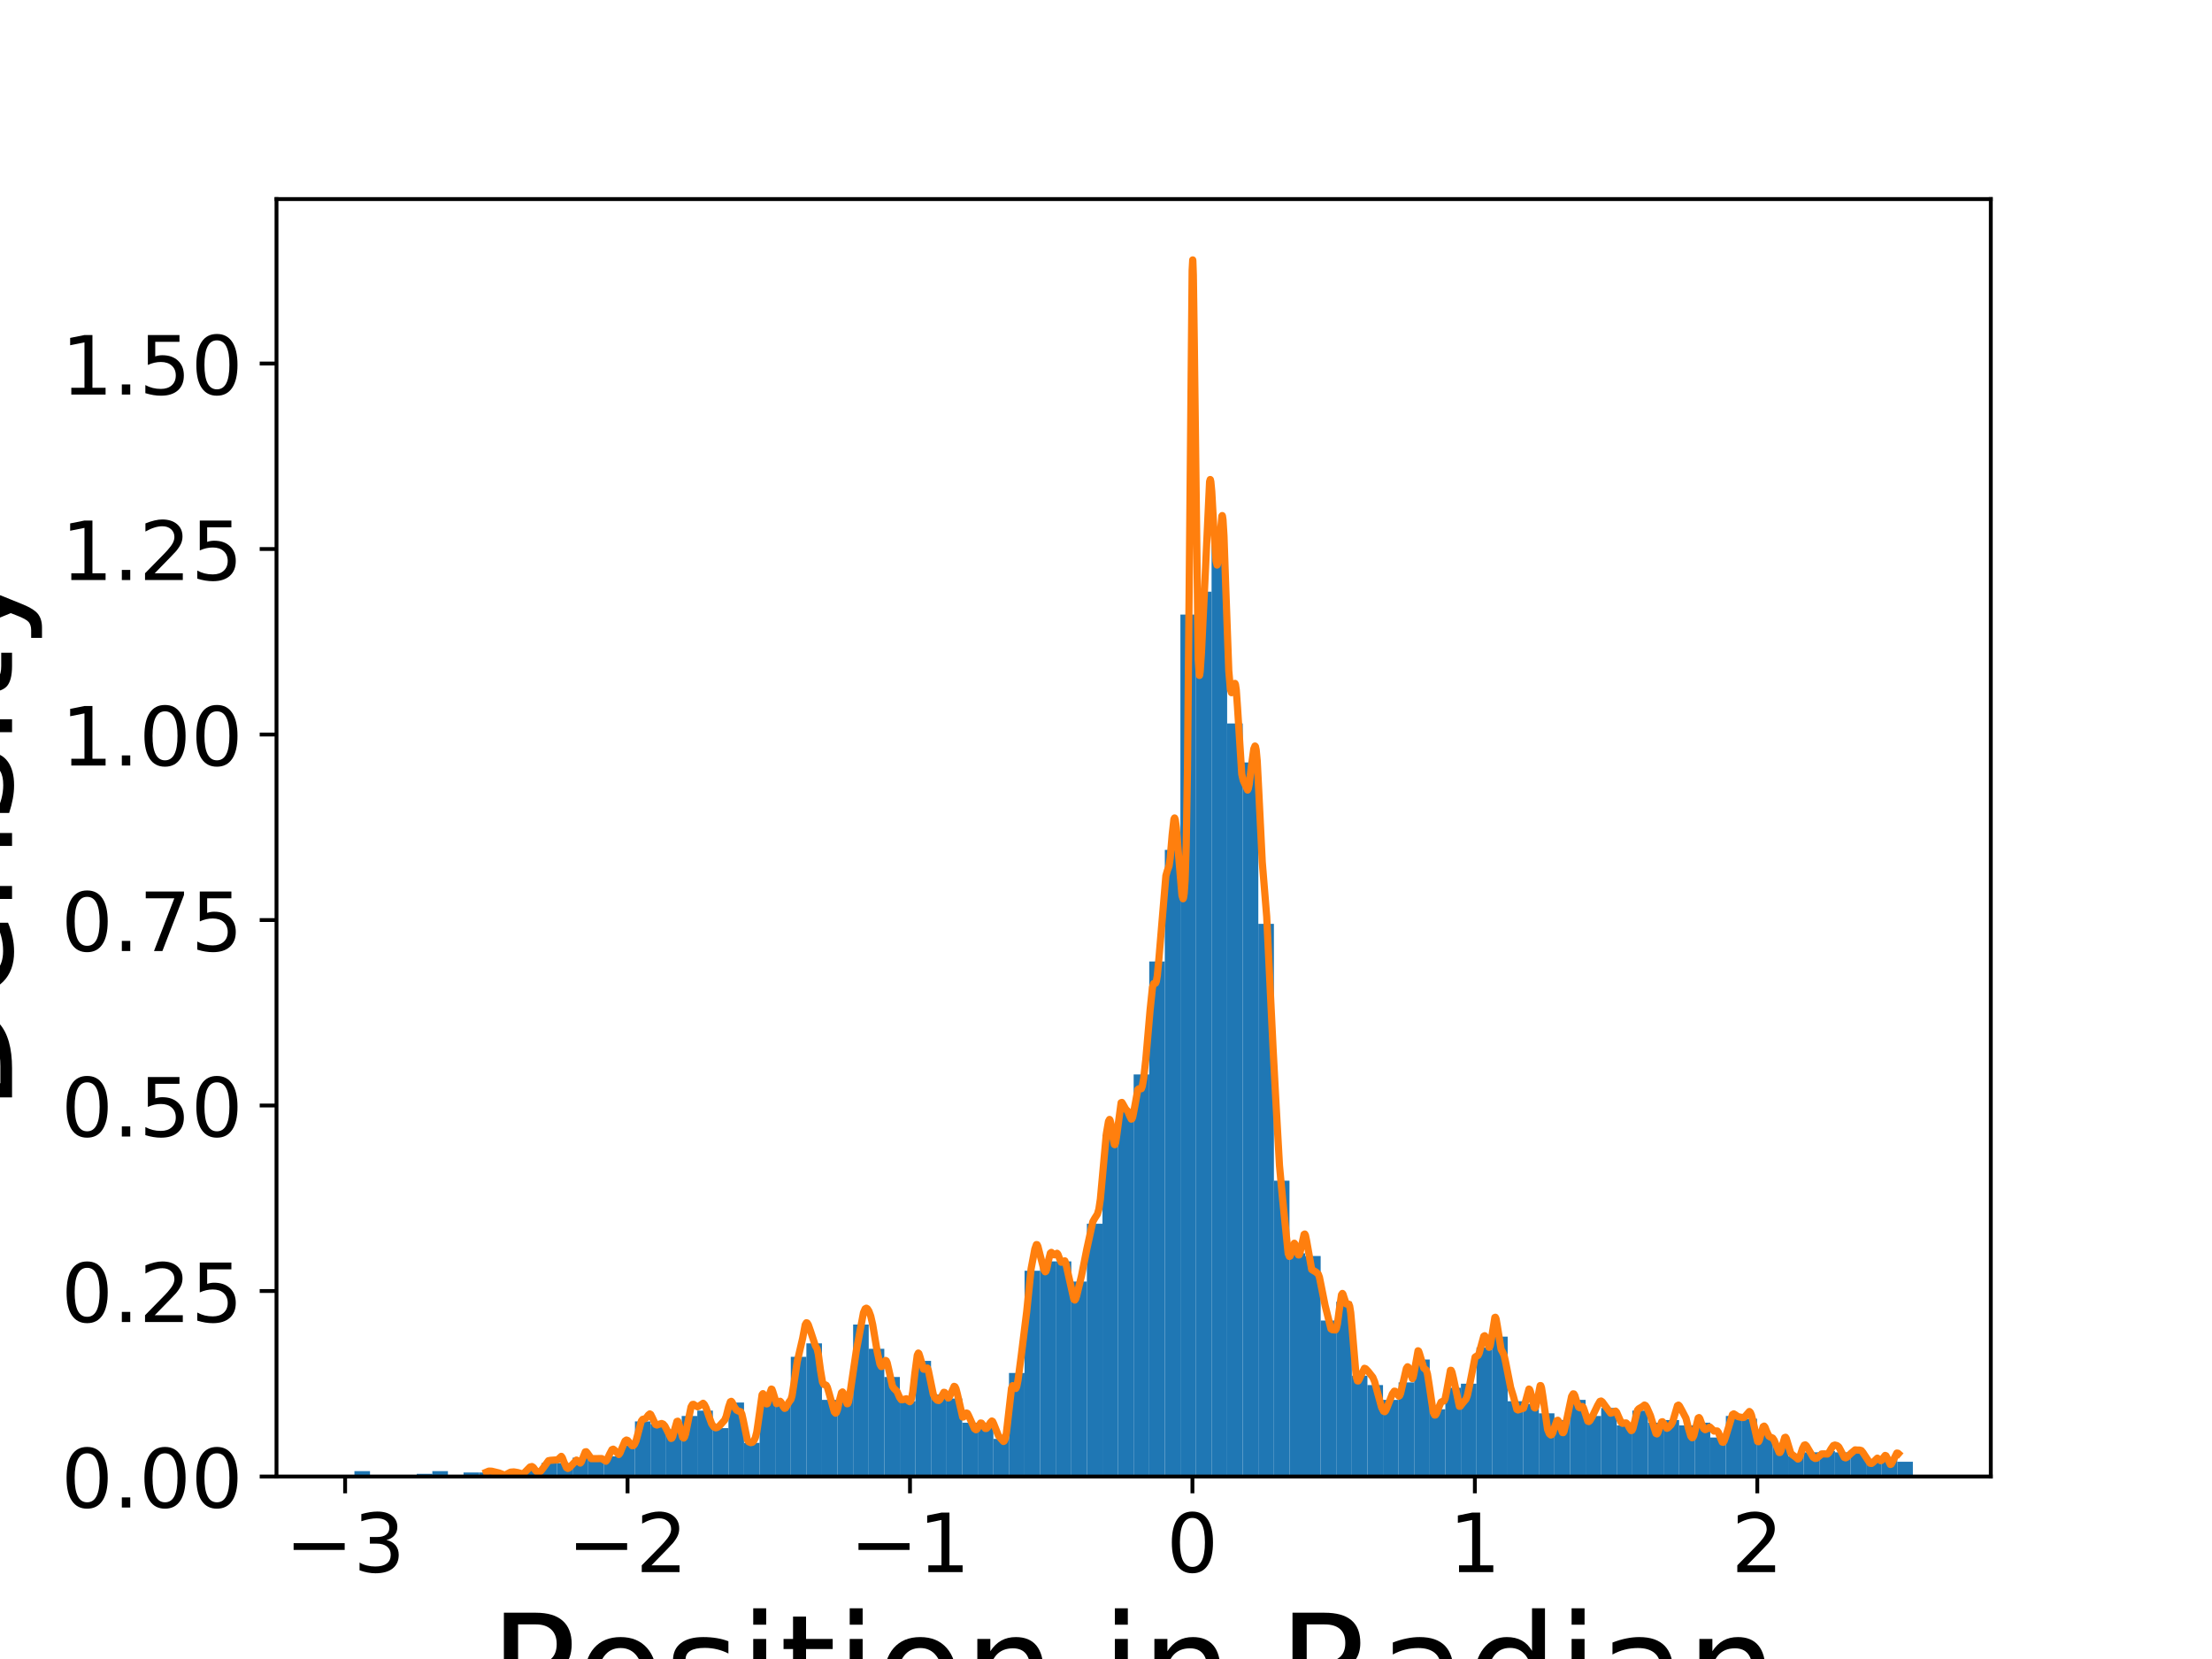 <?xml version="1.0" encoding="utf-8" standalone="no"?>
<!DOCTYPE svg PUBLIC "-//W3C//DTD SVG 1.1//EN"
  "http://www.w3.org/Graphics/SVG/1.1/DTD/svg11.dtd">
<!-- Created with matplotlib (https://matplotlib.org/) -->
<svg height="345.6pt" version="1.1" viewBox="0 0 460.8 345.6" width="460.8pt" xmlns="http://www.w3.org/2000/svg" xmlns:xlink="http://www.w3.org/1999/xlink">
 <defs>
  <style type="text/css">
*{stroke-linecap:butt;stroke-linejoin:round;}
  </style>
 </defs>
 <g id="figure_1">
  <g id="patch_1">
   <path d="M 0 345.6 
L 460.8 345.6 
L 460.8 0 
L 0 0 
z
" style="fill:#ffffff;"/>
  </g>
  <g id="axes_1">
   <g id="patch_2">
    <path d="M 57.6 307.584 
L 414.72 307.584 
L 414.72 41.472 
L 57.6 41.472 
z
" style="fill:#ffffff;"/>
   </g>
   <g id="patch_3">
    <path clip-path="url(#pb342c8c2ba)" d="M 73.833 307.584 
L 77.079 307.584 
L 77.079 306.464 
L 73.833 306.464 
z
" style="fill:#1f77b4;"/>
   </g>
   <g id="patch_4">
    <path clip-path="url(#pb342c8c2ba)" d="M 77.079 307.584 
L 80.326 307.584 
L 80.326 307.304 
L 77.079 307.304 
z
" style="fill:#1f77b4;"/>
   </g>
   <g id="patch_5">
    <path clip-path="url(#pb342c8c2ba)" d="M 80.326 307.584 
L 83.572 307.584 
L 83.572 307.304 
L 80.326 307.304 
z
" style="fill:#1f77b4;"/>
   </g>
   <g id="patch_6">
    <path clip-path="url(#pb342c8c2ba)" d="M 83.572 307.584 
L 86.819 307.584 
L 86.819 307.304 
L 83.572 307.304 
z
" style="fill:#1f77b4;"/>
   </g>
   <g id="patch_7">
    <path clip-path="url(#pb342c8c2ba)" d="M 86.819 307.584 
L 90.065 307.584 
L 90.065 307.024 
L 86.819 307.024 
z
" style="fill:#1f77b4;"/>
   </g>
   <g id="patch_8">
    <path clip-path="url(#pb342c8c2ba)" d="M 90.065 307.584 
L 93.312 307.584 
L 93.312 306.464 
L 90.065 306.464 
z
" style="fill:#1f77b4;"/>
   </g>
   <g id="patch_9">
    <path clip-path="url(#pb342c8c2ba)" d="M 93.312 307.584 
L 96.559 307.584 
L 96.559 307.304 
L 93.312 307.304 
z
" style="fill:#1f77b4;"/>
   </g>
   <g id="patch_10">
    <path clip-path="url(#pb342c8c2ba)" d="M 96.559 307.584 
L 99.805 307.584 
L 99.805 306.744 
L 96.559 306.744 
z
" style="fill:#1f77b4;"/>
   </g>
   <g id="patch_11">
    <path clip-path="url(#pb342c8c2ba)" d="M 99.805 307.584 
L 103.052 307.584 
L 103.052 306.744 
L 99.805 306.744 
z
" style="fill:#1f77b4;"/>
   </g>
   <g id="patch_12">
    <path clip-path="url(#pb342c8c2ba)" d="M 103.052 307.584 
L 106.298 307.584 
L 106.298 307.024 
L 103.052 307.024 
z
" style="fill:#1f77b4;"/>
   </g>
   <g id="patch_13">
    <path clip-path="url(#pb342c8c2ba)" d="M 106.298 307.584 
L 109.545 307.584 
L 109.545 307.024 
L 106.298 307.024 
z
" style="fill:#1f77b4;"/>
   </g>
   <g id="patch_14">
    <path clip-path="url(#pb342c8c2ba)" d="M 109.545 307.584 
L 112.791 307.584 
L 112.791 305.903 
L 109.545 305.903 
z
" style="fill:#1f77b4;"/>
   </g>
   <g id="patch_15">
    <path clip-path="url(#pb342c8c2ba)" d="M 112.791 307.584 
L 116.038 307.584 
L 116.038 304.783 
L 112.791 304.783 
z
" style="fill:#1f77b4;"/>
   </g>
   <g id="patch_16">
    <path clip-path="url(#pb342c8c2ba)" d="M 116.038 307.584 
L 119.284 307.584 
L 119.284 304.783 
L 116.038 304.783 
z
" style="fill:#1f77b4;"/>
   </g>
   <g id="patch_17">
    <path clip-path="url(#pb342c8c2ba)" d="M 119.284 307.584 
L 122.531 307.584 
L 122.531 303.662 
L 119.284 303.662 
z
" style="fill:#1f77b4;"/>
   </g>
   <g id="patch_18">
    <path clip-path="url(#pb342c8c2ba)" d="M 122.531 307.584 
L 125.777 307.584 
L 125.777 303.662 
L 122.531 303.662 
z
" style="fill:#1f77b4;"/>
   </g>
   <g id="patch_19">
    <path clip-path="url(#pb342c8c2ba)" d="M 125.777 307.584 
L 129.024 307.584 
L 129.024 303.382 
L 125.777 303.382 
z
" style="fill:#1f77b4;"/>
   </g>
   <g id="patch_20">
    <path clip-path="url(#pb342c8c2ba)" d="M 129.024 307.584 
L 132.271 307.584 
L 132.271 301.141 
L 129.024 301.141 
z
" style="fill:#1f77b4;"/>
   </g>
   <g id="patch_21">
    <path clip-path="url(#pb342c8c2ba)" d="M 132.271 307.584 
L 135.517 307.584 
L 135.517 296.099 
L 132.271 296.099 
z
" style="fill:#1f77b4;"/>
   </g>
   <g id="patch_22">
    <path clip-path="url(#pb342c8c2ba)" d="M 135.517 307.584 
L 138.764 307.584 
L 138.764 296.659 
L 135.517 296.659 
z
" style="fill:#1f77b4;"/>
   </g>
   <g id="patch_23">
    <path clip-path="url(#pb342c8c2ba)" d="M 138.764 307.584 
L 142.01 307.584 
L 142.01 297.78 
L 138.764 297.78 
z
" style="fill:#1f77b4;"/>
   </g>
   <g id="patch_24">
    <path clip-path="url(#pb342c8c2ba)" d="M 142.01 307.584 
L 145.257 307.584 
L 145.257 294.979 
L 142.01 294.979 
z
" style="fill:#1f77b4;"/>
   </g>
   <g id="patch_25">
    <path clip-path="url(#pb342c8c2ba)" d="M 145.257 307.584 
L 148.503 307.584 
L 148.503 293.858 
L 145.257 293.858 
z
" style="fill:#1f77b4;"/>
   </g>
   <g id="patch_26">
    <path clip-path="url(#pb342c8c2ba)" d="M 148.503 307.584 
L 151.75 307.584 
L 151.75 297.5 
L 148.503 297.5 
z
" style="fill:#1f77b4;"/>
   </g>
   <g id="patch_27">
    <path clip-path="url(#pb342c8c2ba)" d="M 151.75 307.584 
L 154.996 307.584 
L 154.996 292.177 
L 151.75 292.177 
z
" style="fill:#1f77b4;"/>
   </g>
   <g id="patch_28">
    <path clip-path="url(#pb342c8c2ba)" d="M 154.996 307.584 
L 158.243 307.584 
L 158.243 300.581 
L 154.996 300.581 
z
" style="fill:#1f77b4;"/>
   </g>
   <g id="patch_29">
    <path clip-path="url(#pb342c8c2ba)" d="M 158.243 307.584 
L 161.489 307.584 
L 161.489 290.497 
L 158.243 290.497 
z
" style="fill:#1f77b4;"/>
   </g>
   <g id="patch_30">
    <path clip-path="url(#pb342c8c2ba)" d="M 161.489 307.584 
L 164.736 307.584 
L 164.736 292.457 
L 161.489 292.457 
z
" style="fill:#1f77b4;"/>
   </g>
   <g id="patch_31">
    <path clip-path="url(#pb342c8c2ba)" d="M 164.736 307.584 
L 167.983 307.584 
L 167.983 282.653 
L 164.736 282.653 
z
" style="fill:#1f77b4;"/>
   </g>
   <g id="patch_32">
    <path clip-path="url(#pb342c8c2ba)" d="M 167.983 307.584 
L 171.229 307.584 
L 171.229 279.852 
L 167.983 279.852 
z
" style="fill:#1f77b4;"/>
   </g>
   <g id="patch_33">
    <path clip-path="url(#pb342c8c2ba)" d="M 171.229 307.584 
L 174.476 307.584 
L 174.476 291.617 
L 171.229 291.617 
z
" style="fill:#1f77b4;"/>
   </g>
   <g id="patch_34">
    <path clip-path="url(#pb342c8c2ba)" d="M 174.476 307.584 
L 177.722 307.584 
L 177.722 290.777 
L 174.476 290.777 
z
" style="fill:#1f77b4;"/>
   </g>
   <g id="patch_35">
    <path clip-path="url(#pb342c8c2ba)" d="M 177.722 307.584 
L 180.969 307.584 
L 180.969 275.93 
L 177.722 275.93 
z
" style="fill:#1f77b4;"/>
   </g>
   <g id="patch_36">
    <path clip-path="url(#pb342c8c2ba)" d="M 180.969 307.584 
L 184.215 307.584 
L 184.215 280.972 
L 180.969 280.972 
z
" style="fill:#1f77b4;"/>
   </g>
   <g id="patch_37">
    <path clip-path="url(#pb342c8c2ba)" d="M 184.215 307.584 
L 187.462 307.584 
L 187.462 286.855 
L 184.215 286.855 
z
" style="fill:#1f77b4;"/>
   </g>
   <g id="patch_38">
    <path clip-path="url(#pb342c8c2ba)" d="M 187.462 307.584 
L 190.708 307.584 
L 190.708 291.897 
L 187.462 291.897 
z
" style="fill:#1f77b4;"/>
   </g>
   <g id="patch_39">
    <path clip-path="url(#pb342c8c2ba)" d="M 190.708 307.584 
L 193.955 307.584 
L 193.955 283.494 
L 190.708 283.494 
z
" style="fill:#1f77b4;"/>
   </g>
   <g id="patch_40">
    <path clip-path="url(#pb342c8c2ba)" d="M 193.955 307.584 
L 197.201 307.584 
L 197.201 290.497 
L 193.955 290.497 
z
" style="fill:#1f77b4;"/>
   </g>
   <g id="patch_41">
    <path clip-path="url(#pb342c8c2ba)" d="M 197.201 307.584 
L 200.448 307.584 
L 200.448 291.337 
L 197.201 291.337 
z
" style="fill:#1f77b4;"/>
   </g>
   <g id="patch_42">
    <path clip-path="url(#pb342c8c2ba)" d="M 200.448 307.584 
L 203.695 307.584 
L 203.695 296.379 
L 200.448 296.379 
z
" style="fill:#1f77b4;"/>
   </g>
   <g id="patch_43">
    <path clip-path="url(#pb342c8c2ba)" d="M 203.695 307.584 
L 206.941 307.584 
L 206.941 296.379 
L 203.695 296.379 
z
" style="fill:#1f77b4;"/>
   </g>
   <g id="patch_44">
    <path clip-path="url(#pb342c8c2ba)" d="M 206.941 307.584 
L 210.188 307.584 
L 210.188 299.741 
L 206.941 299.741 
z
" style="fill:#1f77b4;"/>
   </g>
   <g id="patch_45">
    <path clip-path="url(#pb342c8c2ba)" d="M 210.188 307.584 
L 213.434 307.584 
L 213.434 286.015 
L 210.188 286.015 
z
" style="fill:#1f77b4;"/>
   </g>
   <g id="patch_46">
    <path clip-path="url(#pb342c8c2ba)" d="M 213.434 307.584 
L 216.681 307.584 
L 216.681 264.726 
L 213.434 264.726 
z
" style="fill:#1f77b4;"/>
   </g>
   <g id="patch_47">
    <path clip-path="url(#pb342c8c2ba)" d="M 216.681 307.584 
L 219.927 307.584 
L 219.927 262.765 
L 216.681 262.765 
z
" style="fill:#1f77b4;"/>
   </g>
   <g id="patch_48">
    <path clip-path="url(#pb342c8c2ba)" d="M 219.927 307.584 
L 223.174 307.584 
L 223.174 262.765 
L 219.927 262.765 
z
" style="fill:#1f77b4;"/>
   </g>
   <g id="patch_49">
    <path clip-path="url(#pb342c8c2ba)" d="M 223.174 307.584 
L 226.42 307.584 
L 226.42 266.966 
L 223.174 266.966 
z
" style="fill:#1f77b4;"/>
   </g>
   <g id="patch_50">
    <path clip-path="url(#pb342c8c2ba)" d="M 226.42 307.584 
L 229.667 307.584 
L 229.667 254.921 
L 226.42 254.921 
z
" style="fill:#1f77b4;"/>
   </g>
   <g id="patch_51">
    <path clip-path="url(#pb342c8c2ba)" d="M 229.667 307.584 
L 232.913 307.584 
L 232.913 236.433 
L 229.667 236.433 
z
" style="fill:#1f77b4;"/>
   </g>
   <g id="patch_52">
    <path clip-path="url(#pb342c8c2ba)" d="M 232.913 307.584 
L 236.16 307.584 
L 236.16 231.391 
L 232.913 231.391 
z
" style="fill:#1f77b4;"/>
   </g>
   <g id="patch_53">
    <path clip-path="url(#pb342c8c2ba)" d="M 236.16 307.584 
L 239.407 307.584 
L 239.407 223.828 
L 236.16 223.828 
z
" style="fill:#1f77b4;"/>
   </g>
   <g id="patch_54">
    <path clip-path="url(#pb342c8c2ba)" d="M 239.407 307.584 
L 242.653 307.584 
L 242.653 200.298 
L 239.407 200.298 
z
" style="fill:#1f77b4;"/>
   </g>
   <g id="patch_55">
    <path clip-path="url(#pb342c8c2ba)" d="M 242.653 307.584 
L 245.9 307.584 
L 245.9 177.048 
L 242.653 177.048 
z
" style="fill:#1f77b4;"/>
   </g>
   <g id="patch_56">
    <path clip-path="url(#pb342c8c2ba)" d="M 245.9 307.584 
L 249.146 307.584 
L 249.146 128.027 
L 245.9 128.027 
z
" style="fill:#1f77b4;"/>
   </g>
   <g id="patch_57">
    <path clip-path="url(#pb342c8c2ba)" d="M 249.146 307.584 
L 252.393 307.584 
L 252.393 123.264 
L 249.146 123.264 
z
" style="fill:#1f77b4;"/>
   </g>
   <g id="patch_58">
    <path clip-path="url(#pb342c8c2ba)" d="M 252.393 307.584 
L 255.639 307.584 
L 255.639 112.34 
L 252.393 112.34 
z
" style="fill:#1f77b4;"/>
   </g>
   <g id="patch_59">
    <path clip-path="url(#pb342c8c2ba)" d="M 255.639 307.584 
L 258.886 307.584 
L 258.886 150.716 
L 255.639 150.716 
z
" style="fill:#1f77b4;"/>
   </g>
   <g id="patch_60">
    <path clip-path="url(#pb342c8c2ba)" d="M 258.886 307.584 
L 262.132 307.584 
L 262.132 158.84 
L 258.886 158.84 
z
" style="fill:#1f77b4;"/>
   </g>
   <g id="patch_61">
    <path clip-path="url(#pb342c8c2ba)" d="M 262.132 307.584 
L 265.379 307.584 
L 265.379 192.454 
L 262.132 192.454 
z
" style="fill:#1f77b4;"/>
   </g>
   <g id="patch_62">
    <path clip-path="url(#pb342c8c2ba)" d="M 265.379 307.584 
L 268.625 307.584 
L 268.625 245.957 
L 265.379 245.957 
z
" style="fill:#1f77b4;"/>
   </g>
   <g id="patch_63">
    <path clip-path="url(#pb342c8c2ba)" d="M 268.625 307.584 
L 271.872 307.584 
L 271.872 261.084 
L 268.625 261.084 
z
" style="fill:#1f77b4;"/>
   </g>
   <g id="patch_64">
    <path clip-path="url(#pb342c8c2ba)" d="M 271.872 307.584 
L 275.119 307.584 
L 275.119 261.644 
L 271.872 261.644 
z
" style="fill:#1f77b4;"/>
   </g>
   <g id="patch_65">
    <path clip-path="url(#pb342c8c2ba)" d="M 275.119 307.584 
L 278.365 307.584 
L 278.365 275.09 
L 275.119 275.09 
z
" style="fill:#1f77b4;"/>
   </g>
   <g id="patch_66">
    <path clip-path="url(#pb342c8c2ba)" d="M 278.365 307.584 
L 281.612 307.584 
L 281.612 271.168 
L 278.365 271.168 
z
" style="fill:#1f77b4;"/>
   </g>
   <g id="patch_67">
    <path clip-path="url(#pb342c8c2ba)" d="M 281.612 307.584 
L 284.858 307.584 
L 284.858 286.575 
L 281.612 286.575 
z
" style="fill:#1f77b4;"/>
   </g>
   <g id="patch_68">
    <path clip-path="url(#pb342c8c2ba)" d="M 284.858 307.584 
L 288.105 307.584 
L 288.105 288.536 
L 284.858 288.536 
z
" style="fill:#1f77b4;"/>
   </g>
   <g id="patch_69">
    <path clip-path="url(#pb342c8c2ba)" d="M 288.105 307.584 
L 291.351 307.584 
L 291.351 291.617 
L 288.105 291.617 
z
" style="fill:#1f77b4;"/>
   </g>
   <g id="patch_70">
    <path clip-path="url(#pb342c8c2ba)" d="M 291.351 307.584 
L 294.598 307.584 
L 294.598 287.976 
L 291.351 287.976 
z
" style="fill:#1f77b4;"/>
   </g>
   <g id="patch_71">
    <path clip-path="url(#pb342c8c2ba)" d="M 294.598 307.584 
L 297.844 307.584 
L 297.844 283.213 
L 294.598 283.213 
z
" style="fill:#1f77b4;"/>
   </g>
   <g id="patch_72">
    <path clip-path="url(#pb342c8c2ba)" d="M 297.844 307.584 
L 301.091 307.584 
L 301.091 293.578 
L 297.844 293.578 
z
" style="fill:#1f77b4;"/>
   </g>
   <g id="patch_73">
    <path clip-path="url(#pb342c8c2ba)" d="M 301.091 307.584 
L 304.337 307.584 
L 304.337 289.096 
L 301.091 289.096 
z
" style="fill:#1f77b4;"/>
   </g>
   <g id="patch_74">
    <path clip-path="url(#pb342c8c2ba)" d="M 304.337 307.584 
L 307.584 307.584 
L 307.584 288.256 
L 304.337 288.256 
z
" style="fill:#1f77b4;"/>
   </g>
   <g id="patch_75">
    <path clip-path="url(#pb342c8c2ba)" d="M 307.584 307.584 
L 310.831 307.584 
L 310.831 280.692 
L 307.584 280.692 
z
" style="fill:#1f77b4;"/>
   </g>
   <g id="patch_76">
    <path clip-path="url(#pb342c8c2ba)" d="M 310.831 307.584 
L 314.077 307.584 
L 314.077 278.451 
L 310.831 278.451 
z
" style="fill:#1f77b4;"/>
   </g>
   <g id="patch_77">
    <path clip-path="url(#pb342c8c2ba)" d="M 314.077 307.584 
L 317.324 307.584 
L 317.324 291.897 
L 314.077 291.897 
z
" style="fill:#1f77b4;"/>
   </g>
   <g id="patch_78">
    <path clip-path="url(#pb342c8c2ba)" d="M 317.324 307.584 
L 320.57 307.584 
L 320.57 292.457 
L 317.324 292.457 
z
" style="fill:#1f77b4;"/>
   </g>
   <g id="patch_79">
    <path clip-path="url(#pb342c8c2ba)" d="M 320.57 307.584 
L 323.817 307.584 
L 323.817 294.418 
L 320.57 294.418 
z
" style="fill:#1f77b4;"/>
   </g>
   <g id="patch_80">
    <path clip-path="url(#pb342c8c2ba)" d="M 323.817 307.584 
L 327.063 307.584 
L 327.063 295.819 
L 323.817 295.819 
z
" style="fill:#1f77b4;"/>
   </g>
   <g id="patch_81">
    <path clip-path="url(#pb342c8c2ba)" d="M 327.063 307.584 
L 330.31 307.584 
L 330.31 291.617 
L 327.063 291.617 
z
" style="fill:#1f77b4;"/>
   </g>
   <g id="patch_82">
    <path clip-path="url(#pb342c8c2ba)" d="M 330.31 307.584 
L 333.556 307.584 
L 333.556 294.979 
L 330.31 294.979 
z
" style="fill:#1f77b4;"/>
   </g>
   <g id="patch_83">
    <path clip-path="url(#pb342c8c2ba)" d="M 333.556 307.584 
L 336.803 307.584 
L 336.803 293.298 
L 333.556 293.298 
z
" style="fill:#1f77b4;"/>
   </g>
   <g id="patch_84">
    <path clip-path="url(#pb342c8c2ba)" d="M 336.803 307.584 
L 340.049 307.584 
L 340.049 296.939 
L 336.803 296.939 
z
" style="fill:#1f77b4;"/>
   </g>
   <g id="patch_85">
    <path clip-path="url(#pb342c8c2ba)" d="M 340.049 307.584 
L 343.296 307.584 
L 343.296 293.858 
L 340.049 293.858 
z
" style="fill:#1f77b4;"/>
   </g>
   <g id="patch_86">
    <path clip-path="url(#pb342c8c2ba)" d="M 343.296 307.584 
L 346.543 307.584 
L 346.543 296.379 
L 343.296 296.379 
z
" style="fill:#1f77b4;"/>
   </g>
   <g id="patch_87">
    <path clip-path="url(#pb342c8c2ba)" d="M 346.543 307.584 
L 349.789 307.584 
L 349.789 295.819 
L 346.543 295.819 
z
" style="fill:#1f77b4;"/>
   </g>
   <g id="patch_88">
    <path clip-path="url(#pb342c8c2ba)" d="M 349.789 307.584 
L 353.036 307.584 
L 353.036 296.939 
L 349.789 296.939 
z
" style="fill:#1f77b4;"/>
   </g>
   <g id="patch_89">
    <path clip-path="url(#pb342c8c2ba)" d="M 353.036 307.584 
L 356.282 307.584 
L 356.282 296.379 
L 353.036 296.379 
z
" style="fill:#1f77b4;"/>
   </g>
   <g id="patch_90">
    <path clip-path="url(#pb342c8c2ba)" d="M 356.282 307.584 
L 359.529 307.584 
L 359.529 299.46 
L 356.282 299.46 
z
" style="fill:#1f77b4;"/>
   </g>
   <g id="patch_91">
    <path clip-path="url(#pb342c8c2ba)" d="M 359.529 307.584 
L 362.775 307.584 
L 362.775 294.979 
L 359.529 294.979 
z
" style="fill:#1f77b4;"/>
   </g>
   <g id="patch_92">
    <path clip-path="url(#pb342c8c2ba)" d="M 362.775 307.584 
L 366.022 307.584 
L 366.022 295.539 
L 362.775 295.539 
z
" style="fill:#1f77b4;"/>
   </g>
   <g id="patch_93">
    <path clip-path="url(#pb342c8c2ba)" d="M 366.022 307.584 
L 369.268 307.584 
L 369.268 298.9 
L 366.022 298.9 
z
" style="fill:#1f77b4;"/>
   </g>
   <g id="patch_94">
    <path clip-path="url(#pb342c8c2ba)" d="M 369.268 307.584 
L 372.515 307.584 
L 372.515 300.861 
L 369.268 300.861 
z
" style="fill:#1f77b4;"/>
   </g>
   <g id="patch_95">
    <path clip-path="url(#pb342c8c2ba)" d="M 372.515 307.584 
L 375.761 307.584 
L 375.761 303.382 
L 372.515 303.382 
z
" style="fill:#1f77b4;"/>
   </g>
   <g id="patch_96">
    <path clip-path="url(#pb342c8c2ba)" d="M 375.761 307.584 
L 379.008 307.584 
L 379.008 302.542 
L 375.761 302.542 
z
" style="fill:#1f77b4;"/>
   </g>
   <g id="patch_97">
    <path clip-path="url(#pb342c8c2ba)" d="M 379.008 307.584 
L 382.255 307.584 
L 382.255 302.262 
L 379.008 302.262 
z
" style="fill:#1f77b4;"/>
   </g>
   <g id="patch_98">
    <path clip-path="url(#pb342c8c2ba)" d="M 382.255 307.584 
L 385.501 307.584 
L 385.501 302.542 
L 382.255 302.542 
z
" style="fill:#1f77b4;"/>
   </g>
   <g id="patch_99">
    <path clip-path="url(#pb342c8c2ba)" d="M 385.501 307.584 
L 388.748 307.584 
L 388.748 302.262 
L 385.501 302.262 
z
" style="fill:#1f77b4;"/>
   </g>
   <g id="patch_100">
    <path clip-path="url(#pb342c8c2ba)" d="M 388.748 307.584 
L 391.994 307.584 
L 391.994 304.503 
L 388.748 304.503 
z
" style="fill:#1f77b4;"/>
   </g>
   <g id="patch_101">
    <path clip-path="url(#pb342c8c2ba)" d="M 391.994 307.584 
L 395.241 307.584 
L 395.241 303.942 
L 391.994 303.942 
z
" style="fill:#1f77b4;"/>
   </g>
   <g id="patch_102">
    <path clip-path="url(#pb342c8c2ba)" d="M 395.241 307.584 
L 398.487 307.584 
L 398.487 304.503 
L 395.241 304.503 
z
" style="fill:#1f77b4;"/>
   </g>
   <g id="matplotlib.axis_1">
    <g id="xtick_1">
     <g id="line2d_1">
      <defs>
       <path d="M 0 0 
L 0 3.5 
" id="m60403ff93e" style="stroke:#000000;stroke-width:0.8;"/>
      </defs>
      <g>
       <use style="stroke:#000000;stroke-width:0.8;" x="71.894" xlink:href="#m60403ff93e" y="307.584"/>
      </g>
     </g>
     <g id="text_1">
      <!-- −3 -->
      <defs>
       <path d="M 10.594 35.5 
L 73.188 35.5 
L 73.188 27.203 
L 10.594 27.203 
z
" id="DejaVuSans-8722"/>
       <path d="M 40.578 39.312 
Q 47.656 37.797 51.625 33 
Q 55.609 28.219 55.609 21.188 
Q 55.609 10.406 48.188 4.484 
Q 40.766 -1.422 27.094 -1.422 
Q 22.516 -1.422 17.656 -0.516 
Q 12.797 0.391 7.625 2.203 
L 7.625 11.719 
Q 11.719 9.328 16.594 8.109 
Q 21.484 6.891 26.812 6.891 
Q 36.078 6.891 40.938 10.547 
Q 45.797 14.203 45.797 21.188 
Q 45.797 27.641 41.281 31.266 
Q 36.766 34.906 28.719 34.906 
L 20.219 34.906 
L 20.219 43.016 
L 29.109 43.016 
Q 36.375 43.016 40.234 45.922 
Q 44.094 48.828 44.094 54.297 
Q 44.094 59.906 40.109 62.906 
Q 36.141 65.922 28.719 65.922 
Q 24.656 65.922 20.016 65.031 
Q 15.375 64.156 9.812 62.312 
L 9.812 71.094 
Q 15.438 72.656 20.344 73.438 
Q 25.25 74.219 29.594 74.219 
Q 40.828 74.219 47.359 69.109 
Q 53.906 64.016 53.906 55.328 
Q 53.906 49.266 50.438 45.094 
Q 46.969 40.922 40.578 39.312 
z
" id="DejaVuSans-51"/>
      </defs>
      <g transform="translate(59.363 327.501)scale(0.17 -0.17)">
       <use xlink:href="#DejaVuSans-8722"/>
       <use x="83.789" xlink:href="#DejaVuSans-51"/>
      </g>
     </g>
    </g>
    <g id="xtick_2">
     <g id="line2d_2">
      <g>
       <use style="stroke:#000000;stroke-width:0.8;" x="130.731" xlink:href="#m60403ff93e" y="307.584"/>
      </g>
     </g>
     <g id="text_2">
      <!-- −2 -->
      <defs>
       <path d="M 19.188 8.297 
L 53.609 8.297 
L 53.609 0 
L 7.328 0 
L 7.328 8.297 
Q 12.938 14.109 22.625 23.891 
Q 32.328 33.688 34.812 36.531 
Q 39.547 41.844 41.422 45.531 
Q 43.312 49.219 43.312 52.781 
Q 43.312 58.594 39.234 62.25 
Q 35.156 65.922 28.609 65.922 
Q 23.969 65.922 18.812 64.312 
Q 13.672 62.703 7.812 59.422 
L 7.812 69.391 
Q 13.766 71.781 18.938 73 
Q 24.125 74.219 28.422 74.219 
Q 39.75 74.219 46.484 68.547 
Q 53.219 62.891 53.219 53.422 
Q 53.219 48.922 51.531 44.891 
Q 49.859 40.875 45.406 35.406 
Q 44.188 33.984 37.641 27.219 
Q 31.109 20.453 19.188 8.297 
z
" id="DejaVuSans-50"/>
      </defs>
      <g transform="translate(118.2 327.501)scale(0.17 -0.17)">
       <use xlink:href="#DejaVuSans-8722"/>
       <use x="83.789" xlink:href="#DejaVuSans-50"/>
      </g>
     </g>
    </g>
    <g id="xtick_3">
     <g id="line2d_3">
      <g>
       <use style="stroke:#000000;stroke-width:0.8;" x="189.568" xlink:href="#m60403ff93e" y="307.584"/>
      </g>
     </g>
     <g id="text_3">
      <!-- −1 -->
      <defs>
       <path d="M 12.406 8.297 
L 28.516 8.297 
L 28.516 63.922 
L 10.984 60.406 
L 10.984 69.391 
L 28.422 72.906 
L 38.281 72.906 
L 38.281 8.297 
L 54.391 8.297 
L 54.391 0 
L 12.406 0 
z
" id="DejaVuSans-49"/>
      </defs>
      <g transform="translate(177.037 327.501)scale(0.17 -0.17)">
       <use xlink:href="#DejaVuSans-8722"/>
       <use x="83.789" xlink:href="#DejaVuSans-49"/>
      </g>
     </g>
    </g>
    <g id="xtick_4">
     <g id="line2d_4">
      <g>
       <use style="stroke:#000000;stroke-width:0.8;" x="248.404" xlink:href="#m60403ff93e" y="307.584"/>
      </g>
     </g>
     <g id="text_4">
      <!-- 0 -->
      <defs>
       <path d="M 31.781 66.406 
Q 24.172 66.406 20.328 58.906 
Q 16.5 51.422 16.5 36.375 
Q 16.5 21.391 20.328 13.891 
Q 24.172 6.391 31.781 6.391 
Q 39.453 6.391 43.281 13.891 
Q 47.125 21.391 47.125 36.375 
Q 47.125 51.422 43.281 58.906 
Q 39.453 66.406 31.781 66.406 
z
M 31.781 74.219 
Q 44.047 74.219 50.516 64.516 
Q 56.984 54.828 56.984 36.375 
Q 56.984 17.969 50.516 8.266 
Q 44.047 -1.422 31.781 -1.422 
Q 19.531 -1.422 13.062 8.266 
Q 6.594 17.969 6.594 36.375 
Q 6.594 54.828 13.062 64.516 
Q 19.531 74.219 31.781 74.219 
z
" id="DejaVuSans-48"/>
      </defs>
      <g transform="translate(242.996 327.501)scale(0.17 -0.17)">
       <use xlink:href="#DejaVuSans-48"/>
      </g>
     </g>
    </g>
    <g id="xtick_5">
     <g id="line2d_5">
      <g>
       <use style="stroke:#000000;stroke-width:0.8;" x="307.241" xlink:href="#m60403ff93e" y="307.584"/>
      </g>
     </g>
     <g id="text_5">
      <!-- 1 -->
      <g transform="translate(301.833 327.501)scale(0.17 -0.17)">
       <use xlink:href="#DejaVuSans-49"/>
      </g>
     </g>
    </g>
    <g id="xtick_6">
     <g id="line2d_6">
      <g>
       <use style="stroke:#000000;stroke-width:0.8;" x="366.078" xlink:href="#m60403ff93e" y="307.584"/>
      </g>
     </g>
     <g id="text_6">
      <!-- 2 -->
      <g transform="translate(360.669 327.501)scale(0.17 -0.17)">
       <use xlink:href="#DejaVuSans-50"/>
      </g>
     </g>
    </g>
    <g id="text_7">
     <!-- Position in Radian -->
     <defs>
      <path d="M 19.672 64.797 
L 19.672 37.406 
L 32.078 37.406 
Q 38.969 37.406 42.719 40.969 
Q 46.484 44.531 46.484 51.125 
Q 46.484 57.672 42.719 61.234 
Q 38.969 64.797 32.078 64.797 
z
M 9.812 72.906 
L 32.078 72.906 
Q 44.344 72.906 50.609 67.359 
Q 56.891 61.812 56.891 51.125 
Q 56.891 40.328 50.609 34.812 
Q 44.344 29.297 32.078 29.297 
L 19.672 29.297 
L 19.672 0 
L 9.812 0 
z
" id="DejaVuSans-80"/>
      <path d="M 30.609 48.391 
Q 23.391 48.391 19.188 42.75 
Q 14.984 37.109 14.984 27.297 
Q 14.984 17.484 19.156 11.844 
Q 23.344 6.203 30.609 6.203 
Q 37.797 6.203 41.984 11.859 
Q 46.188 17.531 46.188 27.297 
Q 46.188 37.016 41.984 42.703 
Q 37.797 48.391 30.609 48.391 
z
M 30.609 56 
Q 42.328 56 49.016 48.375 
Q 55.719 40.766 55.719 27.297 
Q 55.719 13.875 49.016 6.219 
Q 42.328 -1.422 30.609 -1.422 
Q 18.844 -1.422 12.172 6.219 
Q 5.516 13.875 5.516 27.297 
Q 5.516 40.766 12.172 48.375 
Q 18.844 56 30.609 56 
z
" id="DejaVuSans-111"/>
      <path d="M 44.281 53.078 
L 44.281 44.578 
Q 40.484 46.531 36.375 47.5 
Q 32.281 48.484 27.875 48.484 
Q 21.188 48.484 17.844 46.438 
Q 14.5 44.391 14.5 40.281 
Q 14.5 37.156 16.891 35.375 
Q 19.281 33.594 26.516 31.984 
L 29.594 31.297 
Q 39.156 29.25 43.188 25.516 
Q 47.219 21.781 47.219 15.094 
Q 47.219 7.469 41.188 3.016 
Q 35.156 -1.422 24.609 -1.422 
Q 20.219 -1.422 15.453 -0.562 
Q 10.688 0.297 5.422 2 
L 5.422 11.281 
Q 10.406 8.688 15.234 7.391 
Q 20.062 6.109 24.812 6.109 
Q 31.156 6.109 34.562 8.281 
Q 37.984 10.453 37.984 14.406 
Q 37.984 18.062 35.516 20.016 
Q 33.062 21.969 24.703 23.781 
L 21.578 24.516 
Q 13.234 26.266 9.516 29.906 
Q 5.812 33.547 5.812 39.891 
Q 5.812 47.609 11.281 51.797 
Q 16.75 56 26.812 56 
Q 31.781 56 36.172 55.266 
Q 40.578 54.547 44.281 53.078 
z
" id="DejaVuSans-115"/>
      <path d="M 9.422 54.688 
L 18.406 54.688 
L 18.406 0 
L 9.422 0 
z
M 9.422 75.984 
L 18.406 75.984 
L 18.406 64.594 
L 9.422 64.594 
z
" id="DejaVuSans-105"/>
      <path d="M 18.312 70.219 
L 18.312 54.688 
L 36.812 54.688 
L 36.812 47.703 
L 18.312 47.703 
L 18.312 18.016 
Q 18.312 11.328 20.141 9.422 
Q 21.969 7.516 27.594 7.516 
L 36.812 7.516 
L 36.812 0 
L 27.594 0 
Q 17.188 0 13.234 3.875 
Q 9.281 7.766 9.281 18.016 
L 9.281 47.703 
L 2.688 47.703 
L 2.688 54.688 
L 9.281 54.688 
L 9.281 70.219 
z
" id="DejaVuSans-116"/>
      <path d="M 54.891 33.016 
L 54.891 0 
L 45.906 0 
L 45.906 32.719 
Q 45.906 40.484 42.875 44.328 
Q 39.844 48.188 33.797 48.188 
Q 26.516 48.188 22.312 43.547 
Q 18.109 38.922 18.109 30.906 
L 18.109 0 
L 9.078 0 
L 9.078 54.688 
L 18.109 54.688 
L 18.109 46.188 
Q 21.344 51.125 25.703 53.562 
Q 30.078 56 35.797 56 
Q 45.219 56 50.047 50.172 
Q 54.891 44.344 54.891 33.016 
z
" id="DejaVuSans-110"/>
      <path id="DejaVuSans-32"/>
      <path d="M 44.391 34.188 
Q 47.562 33.109 50.562 29.594 
Q 53.562 26.078 56.594 19.922 
L 66.609 0 
L 56 0 
L 46.688 18.703 
Q 43.062 26.031 39.672 28.422 
Q 36.281 30.812 30.422 30.812 
L 19.672 30.812 
L 19.672 0 
L 9.812 0 
L 9.812 72.906 
L 32.078 72.906 
Q 44.578 72.906 50.734 67.672 
Q 56.891 62.453 56.891 51.906 
Q 56.891 45.016 53.688 40.469 
Q 50.484 35.938 44.391 34.188 
z
M 19.672 64.797 
L 19.672 38.922 
L 32.078 38.922 
Q 39.203 38.922 42.844 42.219 
Q 46.484 45.516 46.484 51.906 
Q 46.484 58.297 42.844 61.547 
Q 39.203 64.797 32.078 64.797 
z
" id="DejaVuSans-82"/>
      <path d="M 34.281 27.484 
Q 23.391 27.484 19.188 25 
Q 14.984 22.516 14.984 16.5 
Q 14.984 11.719 18.141 8.906 
Q 21.297 6.109 26.703 6.109 
Q 34.188 6.109 38.703 11.406 
Q 43.219 16.703 43.219 25.484 
L 43.219 27.484 
z
M 52.203 31.203 
L 52.203 0 
L 43.219 0 
L 43.219 8.297 
Q 40.141 3.328 35.547 0.953 
Q 30.953 -1.422 24.312 -1.422 
Q 15.922 -1.422 10.953 3.297 
Q 6 8.016 6 15.922 
Q 6 25.141 12.172 29.828 
Q 18.359 34.516 30.609 34.516 
L 43.219 34.516 
L 43.219 35.406 
Q 43.219 41.609 39.141 45 
Q 35.062 48.391 27.688 48.391 
Q 23 48.391 18.547 47.266 
Q 14.109 46.141 10.016 43.891 
L 10.016 52.203 
Q 14.938 54.109 19.578 55.047 
Q 24.219 56 28.609 56 
Q 40.484 56 46.344 49.844 
Q 52.203 43.703 52.203 31.203 
z
" id="DejaVuSans-97"/>
      <path d="M 45.406 46.391 
L 45.406 75.984 
L 54.391 75.984 
L 54.391 0 
L 45.406 0 
L 45.406 8.203 
Q 42.578 3.328 38.25 0.953 
Q 33.938 -1.422 27.875 -1.422 
Q 17.969 -1.422 11.734 6.484 
Q 5.516 14.406 5.516 27.297 
Q 5.516 40.188 11.734 48.094 
Q 17.969 56 27.875 56 
Q 33.938 56 38.25 53.625 
Q 42.578 51.266 45.406 46.391 
z
M 14.797 27.297 
Q 14.797 17.391 18.875 11.75 
Q 22.953 6.109 30.078 6.109 
Q 37.203 6.109 41.297 11.75 
Q 45.406 17.391 45.406 27.297 
Q 45.406 37.203 41.297 42.844 
Q 37.203 48.484 30.078 48.484 
Q 22.953 48.484 18.875 42.844 
Q 14.797 37.203 14.797 27.297 
z
" id="DejaVuSans-100"/>
     </defs>
     <g transform="translate(102.025 357.832)scale(0.3 -0.3)">
      <use xlink:href="#DejaVuSans-80"/>
      <use x="60.256" xlink:href="#DejaVuSans-111"/>
      <use x="121.438" xlink:href="#DejaVuSans-115"/>
      <use x="173.537" xlink:href="#DejaVuSans-105"/>
      <use x="201.32" xlink:href="#DejaVuSans-116"/>
      <use x="240.529" xlink:href="#DejaVuSans-105"/>
      <use x="268.312" xlink:href="#DejaVuSans-111"/>
      <use x="329.494" xlink:href="#DejaVuSans-110"/>
      <use x="392.873" xlink:href="#DejaVuSans-32"/>
      <use x="424.66" xlink:href="#DejaVuSans-105"/>
      <use x="452.443" xlink:href="#DejaVuSans-110"/>
      <use x="515.822" xlink:href="#DejaVuSans-32"/>
      <use x="547.609" xlink:href="#DejaVuSans-82"/>
      <use x="617.061" xlink:href="#DejaVuSans-97"/>
      <use x="678.34" xlink:href="#DejaVuSans-100"/>
      <use x="741.816" xlink:href="#DejaVuSans-105"/>
      <use x="769.6" xlink:href="#DejaVuSans-97"/>
      <use x="830.879" xlink:href="#DejaVuSans-110"/>
     </g>
    </g>
   </g>
   <g id="matplotlib.axis_2">
    <g id="ytick_1">
     <g id="line2d_7">
      <defs>
       <path d="M 0 0 
L -3.5 0 
" id="mf97e1b4f8c" style="stroke:#000000;stroke-width:0.8;"/>
      </defs>
      <g>
       <use style="stroke:#000000;stroke-width:0.8;" x="57.6" xlink:href="#mf97e1b4f8c" y="307.584"/>
      </g>
     </g>
     <g id="text_8">
      <!-- 0.00 -->
      <defs>
       <path d="M 10.688 12.406 
L 21 12.406 
L 21 0 
L 10.688 0 
z
" id="DejaVuSans-46"/>
      </defs>
      <g transform="translate(12.748 314.043)scale(0.17 -0.17)">
       <use xlink:href="#DejaVuSans-48"/>
       <use x="63.623" xlink:href="#DejaVuSans-46"/>
       <use x="95.41" xlink:href="#DejaVuSans-48"/>
       <use x="159.033" xlink:href="#DejaVuSans-48"/>
      </g>
     </g>
    </g>
    <g id="ytick_2">
     <g id="line2d_8">
      <g>
       <use style="stroke:#000000;stroke-width:0.8;" x="57.6" xlink:href="#mf97e1b4f8c" y="268.942"/>
      </g>
     </g>
     <g id="text_9">
      <!-- 0.25 -->
      <defs>
       <path d="M 10.797 72.906 
L 49.516 72.906 
L 49.516 64.594 
L 19.828 64.594 
L 19.828 46.734 
Q 21.969 47.469 24.109 47.828 
Q 26.266 48.188 28.422 48.188 
Q 40.625 48.188 47.75 41.5 
Q 54.891 34.812 54.891 23.391 
Q 54.891 11.625 47.562 5.094 
Q 40.234 -1.422 26.906 -1.422 
Q 22.312 -1.422 17.547 -0.641 
Q 12.797 0.141 7.719 1.703 
L 7.719 11.625 
Q 12.109 9.234 16.797 8.062 
Q 21.484 6.891 26.703 6.891 
Q 35.156 6.891 40.078 11.328 
Q 45.016 15.766 45.016 23.391 
Q 45.016 31 40.078 35.438 
Q 35.156 39.891 26.703 39.891 
Q 22.75 39.891 18.812 39.016 
Q 14.891 38.141 10.797 36.281 
z
" id="DejaVuSans-53"/>
      </defs>
      <g transform="translate(12.748 275.401)scale(0.17 -0.17)">
       <use xlink:href="#DejaVuSans-48"/>
       <use x="63.623" xlink:href="#DejaVuSans-46"/>
       <use x="95.41" xlink:href="#DejaVuSans-50"/>
       <use x="159.033" xlink:href="#DejaVuSans-53"/>
      </g>
     </g>
    </g>
    <g id="ytick_3">
     <g id="line2d_9">
      <g>
       <use style="stroke:#000000;stroke-width:0.8;" x="57.6" xlink:href="#mf97e1b4f8c" y="230.3"/>
      </g>
     </g>
     <g id="text_10">
      <!-- 0.50 -->
      <g transform="translate(12.748 236.759)scale(0.17 -0.17)">
       <use xlink:href="#DejaVuSans-48"/>
       <use x="63.623" xlink:href="#DejaVuSans-46"/>
       <use x="95.41" xlink:href="#DejaVuSans-53"/>
       <use x="159.033" xlink:href="#DejaVuSans-48"/>
      </g>
     </g>
    </g>
    <g id="ytick_4">
     <g id="line2d_10">
      <g>
       <use style="stroke:#000000;stroke-width:0.8;" x="57.6" xlink:href="#mf97e1b4f8c" y="191.658"/>
      </g>
     </g>
     <g id="text_11">
      <!-- 0.75 -->
      <defs>
       <path d="M 8.203 72.906 
L 55.078 72.906 
L 55.078 68.703 
L 28.609 0 
L 18.312 0 
L 43.219 64.594 
L 8.203 64.594 
z
" id="DejaVuSans-55"/>
      </defs>
      <g transform="translate(12.748 198.117)scale(0.17 -0.17)">
       <use xlink:href="#DejaVuSans-48"/>
       <use x="63.623" xlink:href="#DejaVuSans-46"/>
       <use x="95.41" xlink:href="#DejaVuSans-55"/>
       <use x="159.033" xlink:href="#DejaVuSans-53"/>
      </g>
     </g>
    </g>
    <g id="ytick_5">
     <g id="line2d_11">
      <g>
       <use style="stroke:#000000;stroke-width:0.8;" x="57.6" xlink:href="#mf97e1b4f8c" y="153.016"/>
      </g>
     </g>
     <g id="text_12">
      <!-- 1.00 -->
      <g transform="translate(12.748 159.475)scale(0.17 -0.17)">
       <use xlink:href="#DejaVuSans-49"/>
       <use x="63.623" xlink:href="#DejaVuSans-46"/>
       <use x="95.41" xlink:href="#DejaVuSans-48"/>
       <use x="159.033" xlink:href="#DejaVuSans-48"/>
      </g>
     </g>
    </g>
    <g id="ytick_6">
     <g id="line2d_12">
      <g>
       <use style="stroke:#000000;stroke-width:0.8;" x="57.6" xlink:href="#mf97e1b4f8c" y="114.374"/>
      </g>
     </g>
     <g id="text_13">
      <!-- 1.25 -->
      <g transform="translate(12.748 120.833)scale(0.17 -0.17)">
       <use xlink:href="#DejaVuSans-49"/>
       <use x="63.623" xlink:href="#DejaVuSans-46"/>
       <use x="95.41" xlink:href="#DejaVuSans-50"/>
       <use x="159.033" xlink:href="#DejaVuSans-53"/>
      </g>
     </g>
    </g>
    <g id="ytick_7">
     <g id="line2d_13">
      <g>
       <use style="stroke:#000000;stroke-width:0.8;" x="57.6" xlink:href="#mf97e1b4f8c" y="75.732"/>
      </g>
     </g>
     <g id="text_14">
      <!-- 1.50 -->
      <g transform="translate(12.748 82.191)scale(0.17 -0.17)">
       <use xlink:href="#DejaVuSans-49"/>
       <use x="63.623" xlink:href="#DejaVuSans-46"/>
       <use x="95.41" xlink:href="#DejaVuSans-53"/>
       <use x="159.033" xlink:href="#DejaVuSans-48"/>
      </g>
     </g>
    </g>
    <g id="text_15">
     <!-- Density -->
     <defs>
      <path d="M 19.672 64.797 
L 19.672 8.109 
L 31.594 8.109 
Q 46.688 8.109 53.688 14.938 
Q 60.688 21.781 60.688 36.531 
Q 60.688 51.172 53.688 57.984 
Q 46.688 64.797 31.594 64.797 
z
M 9.812 72.906 
L 30.078 72.906 
Q 51.266 72.906 61.172 64.094 
Q 71.094 55.281 71.094 36.531 
Q 71.094 17.672 61.125 8.828 
Q 51.172 0 30.078 0 
L 9.812 0 
z
" id="DejaVuSans-68"/>
      <path d="M 56.203 29.594 
L 56.203 25.203 
L 14.891 25.203 
Q 15.484 15.922 20.484 11.062 
Q 25.484 6.203 34.422 6.203 
Q 39.594 6.203 44.453 7.469 
Q 49.312 8.734 54.109 11.281 
L 54.109 2.781 
Q 49.266 0.734 44.188 -0.344 
Q 39.109 -1.422 33.891 -1.422 
Q 20.797 -1.422 13.156 6.188 
Q 5.516 13.812 5.516 26.812 
Q 5.516 40.234 12.766 48.109 
Q 20.016 56 32.328 56 
Q 43.359 56 49.781 48.891 
Q 56.203 41.797 56.203 29.594 
z
M 47.219 32.234 
Q 47.125 39.594 43.094 43.984 
Q 39.062 48.391 32.422 48.391 
Q 24.906 48.391 20.391 44.141 
Q 15.875 39.891 15.188 32.172 
z
" id="DejaVuSans-101"/>
      <path d="M 32.172 -5.078 
Q 28.375 -14.844 24.75 -17.812 
Q 21.141 -20.797 15.094 -20.797 
L 7.906 -20.797 
L 7.906 -13.281 
L 13.188 -13.281 
Q 16.891 -13.281 18.938 -11.516 
Q 21 -9.766 23.484 -3.219 
L 25.094 0.875 
L 2.984 54.688 
L 12.5 54.688 
L 29.594 11.922 
L 46.688 54.688 
L 56.203 54.688 
z
" id="DejaVuSans-121"/>
     </defs>
     <g transform="translate(2.509 231.554)rotate(-90)scale(0.3 -0.3)">
      <use xlink:href="#DejaVuSans-68"/>
      <use x="77.002" xlink:href="#DejaVuSans-101"/>
      <use x="138.525" xlink:href="#DejaVuSans-110"/>
      <use x="201.904" xlink:href="#DejaVuSans-115"/>
      <use x="254.004" xlink:href="#DejaVuSans-105"/>
      <use x="281.787" xlink:href="#DejaVuSans-116"/>
      <use x="320.996" xlink:href="#DejaVuSans-121"/>
     </g>
    </g>
   </g>
   <g id="line2d_14">
    <path clip-path="url(#pb342c8c2ba)" d="M 101.312 306.676 
L 101.842 306.453 
L 102.43 306.478 
L 103.975 306.849 
L 105.181 307.315 
L 105.637 307.055 
L 106.358 306.675 
L 107.049 306.622 
L 107.873 306.762 
L 108.917 307.069 
L 109.255 306.782 
L 110.417 305.601 
L 110.815 305.506 
L 111.094 305.674 
L 111.535 306.278 
L 111.977 306.727 
L 112.271 306.729 
L 112.639 306.471 
L 113.153 305.82 
L 114.257 304.295 
L 114.668 304.212 
L 116.154 304.11 
L 116.934 303.383 
L 117.14 303.655 
L 117.522 304.658 
L 118.007 305.736 
L 118.287 305.901 
L 118.552 305.793 
L 119.037 305.29 
L 120.096 304.157 
L 120.331 304.32 
L 120.89 304.78 
L 121.067 304.598 
L 121.346 303.899 
L 121.92 302.452 
L 122.111 302.417 
L 122.317 302.647 
L 123.185 303.863 
L 123.612 303.862 
L 125.333 303.844 
L 126.23 304.395 
L 126.48 304.071 
L 126.951 302.995 
L 127.48 301.993 
L 127.745 301.885 
L 127.98 302.055 
L 128.907 303.002 
L 129.142 302.704 
L 129.525 301.773 
L 130.201 300.186 
L 130.495 299.984 
L 130.746 300.072 
L 131.099 300.481 
L 131.702 301.171 
L 131.937 301.142 
L 132.187 300.861 
L 132.511 300.117 
L 132.937 298.494 
L 133.599 296.033 
L 133.893 295.669 
L 134.29 295.583 
L 134.614 295.397 
L 135.055 294.792 
L 135.364 294.542 
L 135.555 294.659 
L 135.82 295.178 
L 136.556 296.752 
L 136.85 296.861 
L 137.232 296.721 
L 137.821 296.537 
L 138.159 296.673 
L 138.512 297.071 
L 138.953 297.934 
L 139.792 299.65 
L 139.953 299.598 
L 140.145 299.243 
L 140.468 298.035 
L 141.013 296.116 
L 141.189 296.064 
L 141.351 296.338 
L 141.645 297.411 
L 142.219 299.442 
L 142.425 299.572 
L 142.586 299.386 
L 142.822 298.695 
L 143.219 296.704 
L 143.954 293.083 
L 144.249 292.581 
L 144.484 292.551 
L 144.837 292.798 
L 145.308 293.059 
L 145.572 292.947 
L 146.47 292.327 
L 146.734 292.594 
L 147.102 293.318 
L 147.646 294.97 
L 148.264 296.63 
L 148.72 297.263 
L 149.088 297.438 
L 149.441 297.358 
L 149.912 297.002 
L 150.956 295.834 
L 151.28 295.06 
L 151.765 293.136 
L 152.147 292.013 
L 152.339 291.923 
L 152.515 292.109 
L 152.986 293.099 
L 153.427 293.739 
L 153.81 293.937 
L 154.324 294.113 
L 154.545 294.583 
L 154.839 295.875 
L 155.678 299.948 
L 155.986 300.366 
L 156.384 300.525 
L 156.722 300.464 
L 157.031 300.159 
L 157.34 299.525 
L 157.649 298.321 
L 158.016 295.804 
L 158.752 290.542 
L 158.928 290.321 
L 158.943 290.327 
L 159.075 290.525 
L 159.355 291.499 
L 159.708 292.459 
L 159.84 292.418 
L 160.002 292.017 
L 160.399 290.155 
L 160.679 289.372 
L 160.811 289.418 
L 160.988 289.884 
L 161.767 292.409 
L 161.944 292.329 
L 162.517 291.909 
L 162.723 292.118 
L 163.135 292.978 
L 163.444 293.385 
L 163.621 293.323 
L 163.871 292.908 
L 164.415 291.998 
L 164.768 291.535 
L 165.003 290.715 
L 165.342 288.529 
L 166.077 283.658 
L 167.21 278.757 
L 167.739 275.97 
L 167.989 275.554 
L 168.151 275.6 
L 168.386 275.979 
L 168.813 277.189 
L 169.843 280.321 
L 170.225 281.006 
L 170.475 282.113 
L 170.916 285.4 
L 171.343 287.913 
L 171.608 288.416 
L 171.887 288.464 
L 172.122 288.582 
L 172.358 289.015 
L 172.726 290.272 
L 173.799 294.112 
L 174.064 294.389 
L 174.226 294.261 
L 174.446 293.69 
L 174.858 291.791 
L 175.3 290.121 
L 175.506 289.966 
L 175.667 290.161 
L 175.947 290.977 
L 176.462 292.425 
L 176.609 292.398 
L 176.771 292 
L 177.021 290.602 
L 178.374 281.429 
L 178.933 278.485 
L 179.874 273.454 
L 180.227 272.646 
L 180.477 272.514 
L 180.698 272.646 
L 181.007 273.13 
L 181.389 274.164 
L 181.801 275.961 
L 182.728 281.503 
L 183.316 284.208 
L 183.596 284.685 
L 183.757 284.631 
L 183.993 284.223 
L 184.478 283.404 
L 184.625 283.477 
L 184.816 283.894 
L 185.125 285.214 
L 185.92 288.787 
L 186.243 289.253 
L 186.861 289.853 
L 187.391 291.078 
L 187.744 291.581 
L 187.994 291.597 
L 188.803 291.385 
L 189.17 291.761 
L 189.523 292.004 
L 189.685 291.87 
L 189.876 291.376 
L 190.141 289.965 
L 190.582 286.085 
L 191.083 282.313 
L 191.303 281.864 
L 191.421 281.966 
L 191.627 282.58 
L 192.392 285.224 
L 192.583 285.238 
L 193.201 284.992 
L 193.392 285.475 
L 193.715 287.043 
L 194.422 290.48 
L 194.804 291.265 
L 195.245 291.691 
L 195.569 291.744 
L 195.804 291.554 
L 196.128 290.937 
L 196.628 290.036 
L 196.804 290.075 
L 197.04 290.449 
L 197.525 291.233 
L 197.687 291.162 
L 197.908 290.742 
L 198.761 288.799 
L 198.937 288.877 
L 199.143 289.274 
L 199.437 290.395 
L 200.541 295.201 
L 200.717 295.166 
L 200.982 294.784 
L 201.35 294.354 
L 201.526 294.432 
L 201.761 294.857 
L 203.012 297.636 
L 203.321 297.841 
L 203.527 297.718 
L 203.821 297.19 
L 204.277 296.436 
L 204.468 296.469 
L 204.718 296.815 
L 205.262 297.575 
L 205.498 297.565 
L 205.777 297.29 
L 206.292 296.363 
L 206.615 296.021 
L 206.777 296.112 
L 206.998 296.568 
L 207.983 299.053 
L 208.616 299.825 
L 209.042 300.284 
L 209.204 300.196 
L 209.395 299.76 
L 209.646 298.513 
L 210.013 295.318 
L 210.719 289.175 
L 210.955 288.656 
L 211.102 288.721 
L 211.617 289.239 
L 211.646 289.207 
L 211.808 288.83 
L 212.073 287.5 
L 212.734 282.472 
L 213.882 273.215 
L 214.794 264.335 
L 215.573 260.201 
L 215.897 259.278 
L 216.044 259.287 
L 216.221 259.649 
L 216.588 261.117 
L 217.456 264.467 
L 217.736 264.935 
L 217.868 264.854 
L 218.044 264.396 
L 218.397 262.665 
L 218.809 261.049 
L 219.015 260.894 
L 219.221 261.068 
L 219.633 261.409 
L 219.868 261.268 
L 220.207 261.082 
L 220.383 261.274 
L 220.663 262.021 
L 221.06 262.938 
L 221.236 262.944 
L 221.825 262.658 
L 222.031 263.181 
L 222.443 265.04 
L 223.707 270.675 
L 223.899 270.823 
L 224.046 270.649 
L 224.296 269.914 
L 225.296 265.767 
L 226.414 260.139 
L 227.65 254.518 
L 228.047 253.805 
L 228.62 252.91 
L 228.915 251.868 
L 229.223 249.822 
L 229.635 245.32 
L 230.459 236.262 
L 230.915 233.593 
L 231.136 233.201 
L 231.239 233.327 
L 231.415 234.024 
L 231.812 236.877 
L 232.136 238.41 
L 232.239 238.454 
L 232.268 238.422 
L 232.401 238.036 
L 232.636 236.505 
L 233.548 229.711 
L 233.71 229.655 
L 233.886 229.932 
L 234.504 231.044 
L 234.945 231.497 
L 235.298 232.406 
L 235.666 233.135 
L 235.798 233.079 
L 235.96 232.696 
L 236.225 231.379 
L 237.034 226.97 
L 237.255 226.808 
L 237.769 226.8 
L 237.961 226.276 
L 238.24 224.72 
L 238.696 220.643 
L 239.579 210.458 
L 240.079 205.683 
L 240.329 204.895 
L 240.52 204.848 
L 240.741 204.789 
L 240.888 204.426 
L 241.094 203.223 
L 241.432 199.611 
L 242.874 182.431 
L 243.182 181.351 
L 243.535 180.399 
L 243.771 178.788 
L 244.183 173.905 
L 244.55 170.633 
L 244.683 170.394 
L 244.712 170.417 
L 244.83 170.775 
L 245.051 172.412 
L 245.492 177.849 
L 246.227 186.524 
L 246.448 187.223 
L 246.536 187.073 
L 246.683 186.16 
L 246.874 183.373 
L 247.11 176.167 
L 247.375 160.141 
L 247.728 122.307 
L 248.345 56.3 
L 248.463 54.144 
L 248.492 54.345 
L 248.595 57.285 
L 248.801 71.878 
L 249.61 137.412 
L 249.831 140.667 
L 249.875 140.702 
L 249.905 140.639 
L 250.022 139.813 
L 250.287 135.911 
L 250.978 121.651 
L 251.979 100.323 
L 252.111 99.894 
L 252.14 99.922 
L 252.243 100.355 
L 252.435 102.395 
L 252.861 110.105 
L 253.317 116.813 
L 253.538 117.711 
L 253.611 117.588 
L 253.758 116.729 
L 254.038 113.336 
L 254.538 107.512 
L 254.611 107.405 
L 254.656 107.487 
L 254.773 108.275 
L 254.979 111.656 
L 255.347 122.374 
L 255.979 139.715 
L 256.318 143.6 
L 256.538 144.303 
L 256.641 144.246 
L 256.818 143.741 
L 257.259 142.364 
L 257.274 142.372 
L 257.377 142.614 
L 257.539 143.725 
L 257.803 147.455 
L 258.686 161.296 
L 258.995 162.593 
L 259.892 164.58 
L 259.907 164.571 
L 260.039 164.318 
L 260.245 163.306 
L 260.672 159.7 
L 261.186 156.011 
L 261.437 155.41 
L 261.539 155.534 
L 261.687 156.213 
L 261.907 158.572 
L 262.231 164.94 
L 262.952 179.581 
L 263.878 190.937 
L 265.217 218.636 
L 265.82 229.931 
L 266.541 242.814 
L 267.217 250.057 
L 268.35 261.122 
L 268.6 261.742 
L 268.732 261.684 
L 268.909 261.244 
L 269.63 258.985 
L 269.659 259.001 
L 269.806 259.249 
L 270.115 260.375 
L 270.483 261.425 
L 270.63 261.421 
L 270.792 261.076 
L 271.071 259.816 
L 271.659 257.148 
L 271.806 257.069 
L 271.821 257.08 
L 271.954 257.342 
L 272.174 258.382 
L 273.248 264.454 
L 273.542 264.649 
L 274.131 264.993 
L 274.631 265.428 
L 274.866 266.072 
L 275.219 267.822 
L 276.043 271.94 
L 277.264 276.829 
L 277.558 277.003 
L 278.205 277.05 
L 278.381 276.737 
L 278.602 275.807 
L 278.955 273.14 
L 279.455 269.73 
L 279.646 269.446 
L 279.764 269.585 
L 279.999 270.327 
L 280.441 271.617 
L 280.647 271.687 
L 281 271.689 
L 281.162 272.102 
L 281.382 273.457 
L 281.706 277.121 
L 282.515 286.765 
L 282.78 287.662 
L 282.941 287.676 
L 283.133 287.356 
L 284.236 285.044 
L 284.486 285.136 
L 285.015 285.682 
L 285.986 286.916 
L 286.369 287.854 
L 286.913 289.916 
L 287.81 293.182 
L 288.222 293.988 
L 288.457 294.08 
L 288.648 293.899 
L 288.928 293.263 
L 290.046 290.379 
L 290.458 289.805 
L 290.664 289.835 
L 290.914 290.181 
L 291.399 290.853 
L 291.561 290.746 
L 291.767 290.266 
L 292.135 288.693 
L 292.973 285.054 
L 293.223 284.717 
L 293.37 284.816 
L 293.576 285.324 
L 294.223 287.192 
L 294.238 287.184 
L 294.37 286.942 
L 294.591 285.892 
L 295.4 281.394 
L 295.518 281.452 
L 295.694 281.926 
L 296.606 285.01 
L 297.136 285.424 
L 297.371 286.25 
L 297.724 288.504 
L 298.577 294.222 
L 298.857 294.78 
L 299.033 294.764 
L 299.254 294.443 
L 299.666 293.336 
L 300.195 292.096 
L 300.46 291.946 
L 300.842 291.821 
L 301.034 291.401 
L 301.298 290.141 
L 302.151 285.458 
L 302.299 285.468 
L 302.475 285.839 
L 302.784 287.134 
L 304.02 292.961 
L 304.196 292.947 
L 304.461 292.596 
L 304.99 291.939 
L 305.388 291.483 
L 305.682 290.692 
L 306.064 288.927 
L 307.285 282.711 
L 307.55 282.532 
L 307.903 282.354 
L 308.138 281.885 
L 308.491 280.552 
L 309.094 278.363 
L 309.285 278.251 
L 309.433 278.433 
L 309.683 279.183 
L 310.183 280.673 
L 310.3 280.633 
L 310.447 280.253 
L 310.698 278.832 
L 311.404 274.453 
L 311.507 274.408 
L 311.536 274.435 
L 311.668 274.77 
L 311.918 276.192 
L 312.698 281.08 
L 313.036 281.701 
L 313.33 282.338 
L 313.625 283.637 
L 314.698 289.053 
L 315.272 290.919 
L 315.993 293.609 
L 316.213 293.72 
L 317.375 293.358 
L 317.626 292.585 
L 318.508 289.365 
L 318.64 289.452 
L 318.832 289.933 
L 319.214 291.689 
L 319.626 293.226 
L 319.788 293.309 
L 319.803 293.297 
L 319.95 293.003 
L 320.2 291.849 
L 320.847 288.642 
L 320.965 288.647 
L 320.979 288.667 
L 321.126 289.092 
L 321.376 290.645 
L 322.391 297.785 
L 322.774 298.684 
L 323.068 298.933 
L 323.259 298.85 
L 323.48 298.466 
L 323.862 297.232 
L 324.333 295.929 
L 324.524 295.867 
L 324.701 296.116 
L 325.01 297.074 
L 325.495 298.433 
L 325.657 298.449 
L 325.819 298.161 
L 326.083 297.098 
L 327.392 290.9 
L 327.716 290.359 
L 327.878 290.386 
L 328.069 290.714 
L 328.422 291.898 
L 328.863 293.143 
L 329.099 293.276 
L 329.363 293.103 
L 329.658 293.003 
L 329.834 293.21 
L 330.099 293.969 
L 330.776 296.061 
L 330.981 296.134 
L 331.202 295.945 
L 331.673 295.144 
L 332.82 292.757 
L 333.291 291.934 
L 333.541 291.861 
L 333.806 292.055 
L 334.409 292.889 
L 335.527 294.389 
L 335.806 294.314 
L 336.556 293.959 
L 336.777 294.2 
L 337.115 294.98 
L 337.718 296.34 
L 338.012 296.517 
L 338.38 296.436 
L 338.763 296.426 
L 339.027 296.678 
L 339.425 297.447 
L 339.807 298.015 
L 339.969 297.966 
L 340.16 297.593 
L 340.469 296.366 
L 341.116 293.782 
L 341.396 293.461 
L 342.175 293.006 
L 342.572 292.696 
L 342.793 292.797 
L 343.087 293.244 
L 343.823 294.919 
L 344.337 296.615 
L 344.97 298.611 
L 345.176 298.708 
L 345.338 298.507 
L 345.617 297.703 
L 346.147 296.212 
L 346.323 296.171 
L 346.514 296.413 
L 347.235 297.543 
L 347.47 297.447 
L 348.118 296.796 
L 348.441 296.214 
L 348.794 295.015 
L 349.441 292.821 
L 349.662 292.704 
L 349.853 292.878 
L 350.368 293.809 
L 351.221 295.446 
L 351.721 297.486 
L 352.236 299.218 
L 352.501 299.514 
L 352.663 299.435 
L 352.869 299.013 
L 353.178 297.763 
L 353.766 295.396 
L 353.942 295.305 
L 354.104 295.517 
L 354.443 296.464 
L 354.928 297.62 
L 355.207 297.824 
L 355.458 297.733 
L 356.208 297.275 
L 356.487 297.537 
L 357.076 298.127 
L 357.399 298.089 
L 357.737 298.101 
L 357.958 298.377 
L 358.296 299.26 
L 358.782 300.415 
L 358.973 300.456 
L 359.164 300.205 
L 359.473 299.324 
L 360.9 294.689 
L 361.165 294.531 
L 361.415 294.672 
L 362.047 295.11 
L 362.989 295.303 
L 363.298 295.271 
L 363.606 294.977 
L 364.43 294.041 
L 364.621 294.214 
L 364.871 294.803 
L 365.254 296.374 
L 366.151 300.285 
L 366.328 300.333 
L 366.489 300.051 
L 366.784 298.971 
L 367.298 297.2 
L 367.504 297.083 
L 367.681 297.288 
L 368.019 298.153 
L 368.49 299.176 
L 368.799 299.363 
L 369.284 299.577 
L 369.608 300.052 
L 370.049 301.159 
L 370.637 302.576 
L 370.814 302.576 
L 370.99 302.262 
L 371.299 301.114 
L 371.785 299.469 
L 371.961 299.409 
L 372.123 299.66 
L 372.417 300.648 
L 373.035 302.686 
L 373.344 303.023 
L 374.05 303.53 
L 374.535 303.952 
L 374.727 303.848 
L 374.962 303.414 
L 375.491 301.767 
L 375.859 301.047 
L 376.08 300.997 
L 376.315 301.2 
L 376.756 301.945 
L 377.713 303.562 
L 378.11 303.818 
L 378.433 303.779 
L 378.816 303.467 
L 379.522 302.878 
L 379.934 302.868 
L 380.684 302.899 
L 380.993 302.622 
L 381.434 301.847 
L 381.919 301.137 
L 382.243 301.029 
L 382.714 301.152 
L 383.067 301.448 
L 383.42 302.094 
L 384.199 303.602 
L 384.479 303.698 
L 384.788 303.545 
L 385.597 302.751 
L 386.464 302.032 
L 386.862 302.074 
L 387.406 302.082 
L 387.744 302.173 
L 388.038 302.526 
L 389.553 304.806 
L 389.877 304.862 
L 390.156 304.664 
L 391.083 303.761 
L 391.377 303.991 
L 391.804 304.293 
L 392.01 304.182 
L 392.319 303.695 
L 392.716 303.19 
L 392.892 303.266 
L 393.128 303.697 
L 393.79 305.066 
L 393.966 305.01 
L 394.201 304.614 
L 395.143 302.7 
L 395.378 302.732 
L 395.481 302.822 
L 395.481 302.822 
" style="fill:none;stroke:#ff7f0e;stroke-linecap:square;stroke-width:1.5;"/>
   </g>
   <g id="patch_103">
    <path d="M 57.6 307.584 
L 57.6 41.472 
" style="fill:none;stroke:#000000;stroke-linecap:square;stroke-linejoin:miter;stroke-width:0.8;"/>
   </g>
   <g id="patch_104">
    <path d="M 414.72 307.584 
L 414.72 41.472 
" style="fill:none;stroke:#000000;stroke-linecap:square;stroke-linejoin:miter;stroke-width:0.8;"/>
   </g>
   <g id="patch_105">
    <path d="M 57.6 307.584 
L 414.72 307.584 
" style="fill:none;stroke:#000000;stroke-linecap:square;stroke-linejoin:miter;stroke-width:0.8;"/>
   </g>
   <g id="patch_106">
    <path d="M 57.6 41.472 
L 414.72 41.472 
" style="fill:none;stroke:#000000;stroke-linecap:square;stroke-linejoin:miter;stroke-width:0.8;"/>
   </g>
  </g>
 </g>
 <defs>
  <clipPath id="pb342c8c2ba">
   <rect height="266.112" width="357.12" x="57.6" y="41.472"/>
  </clipPath>
 </defs>
</svg>
